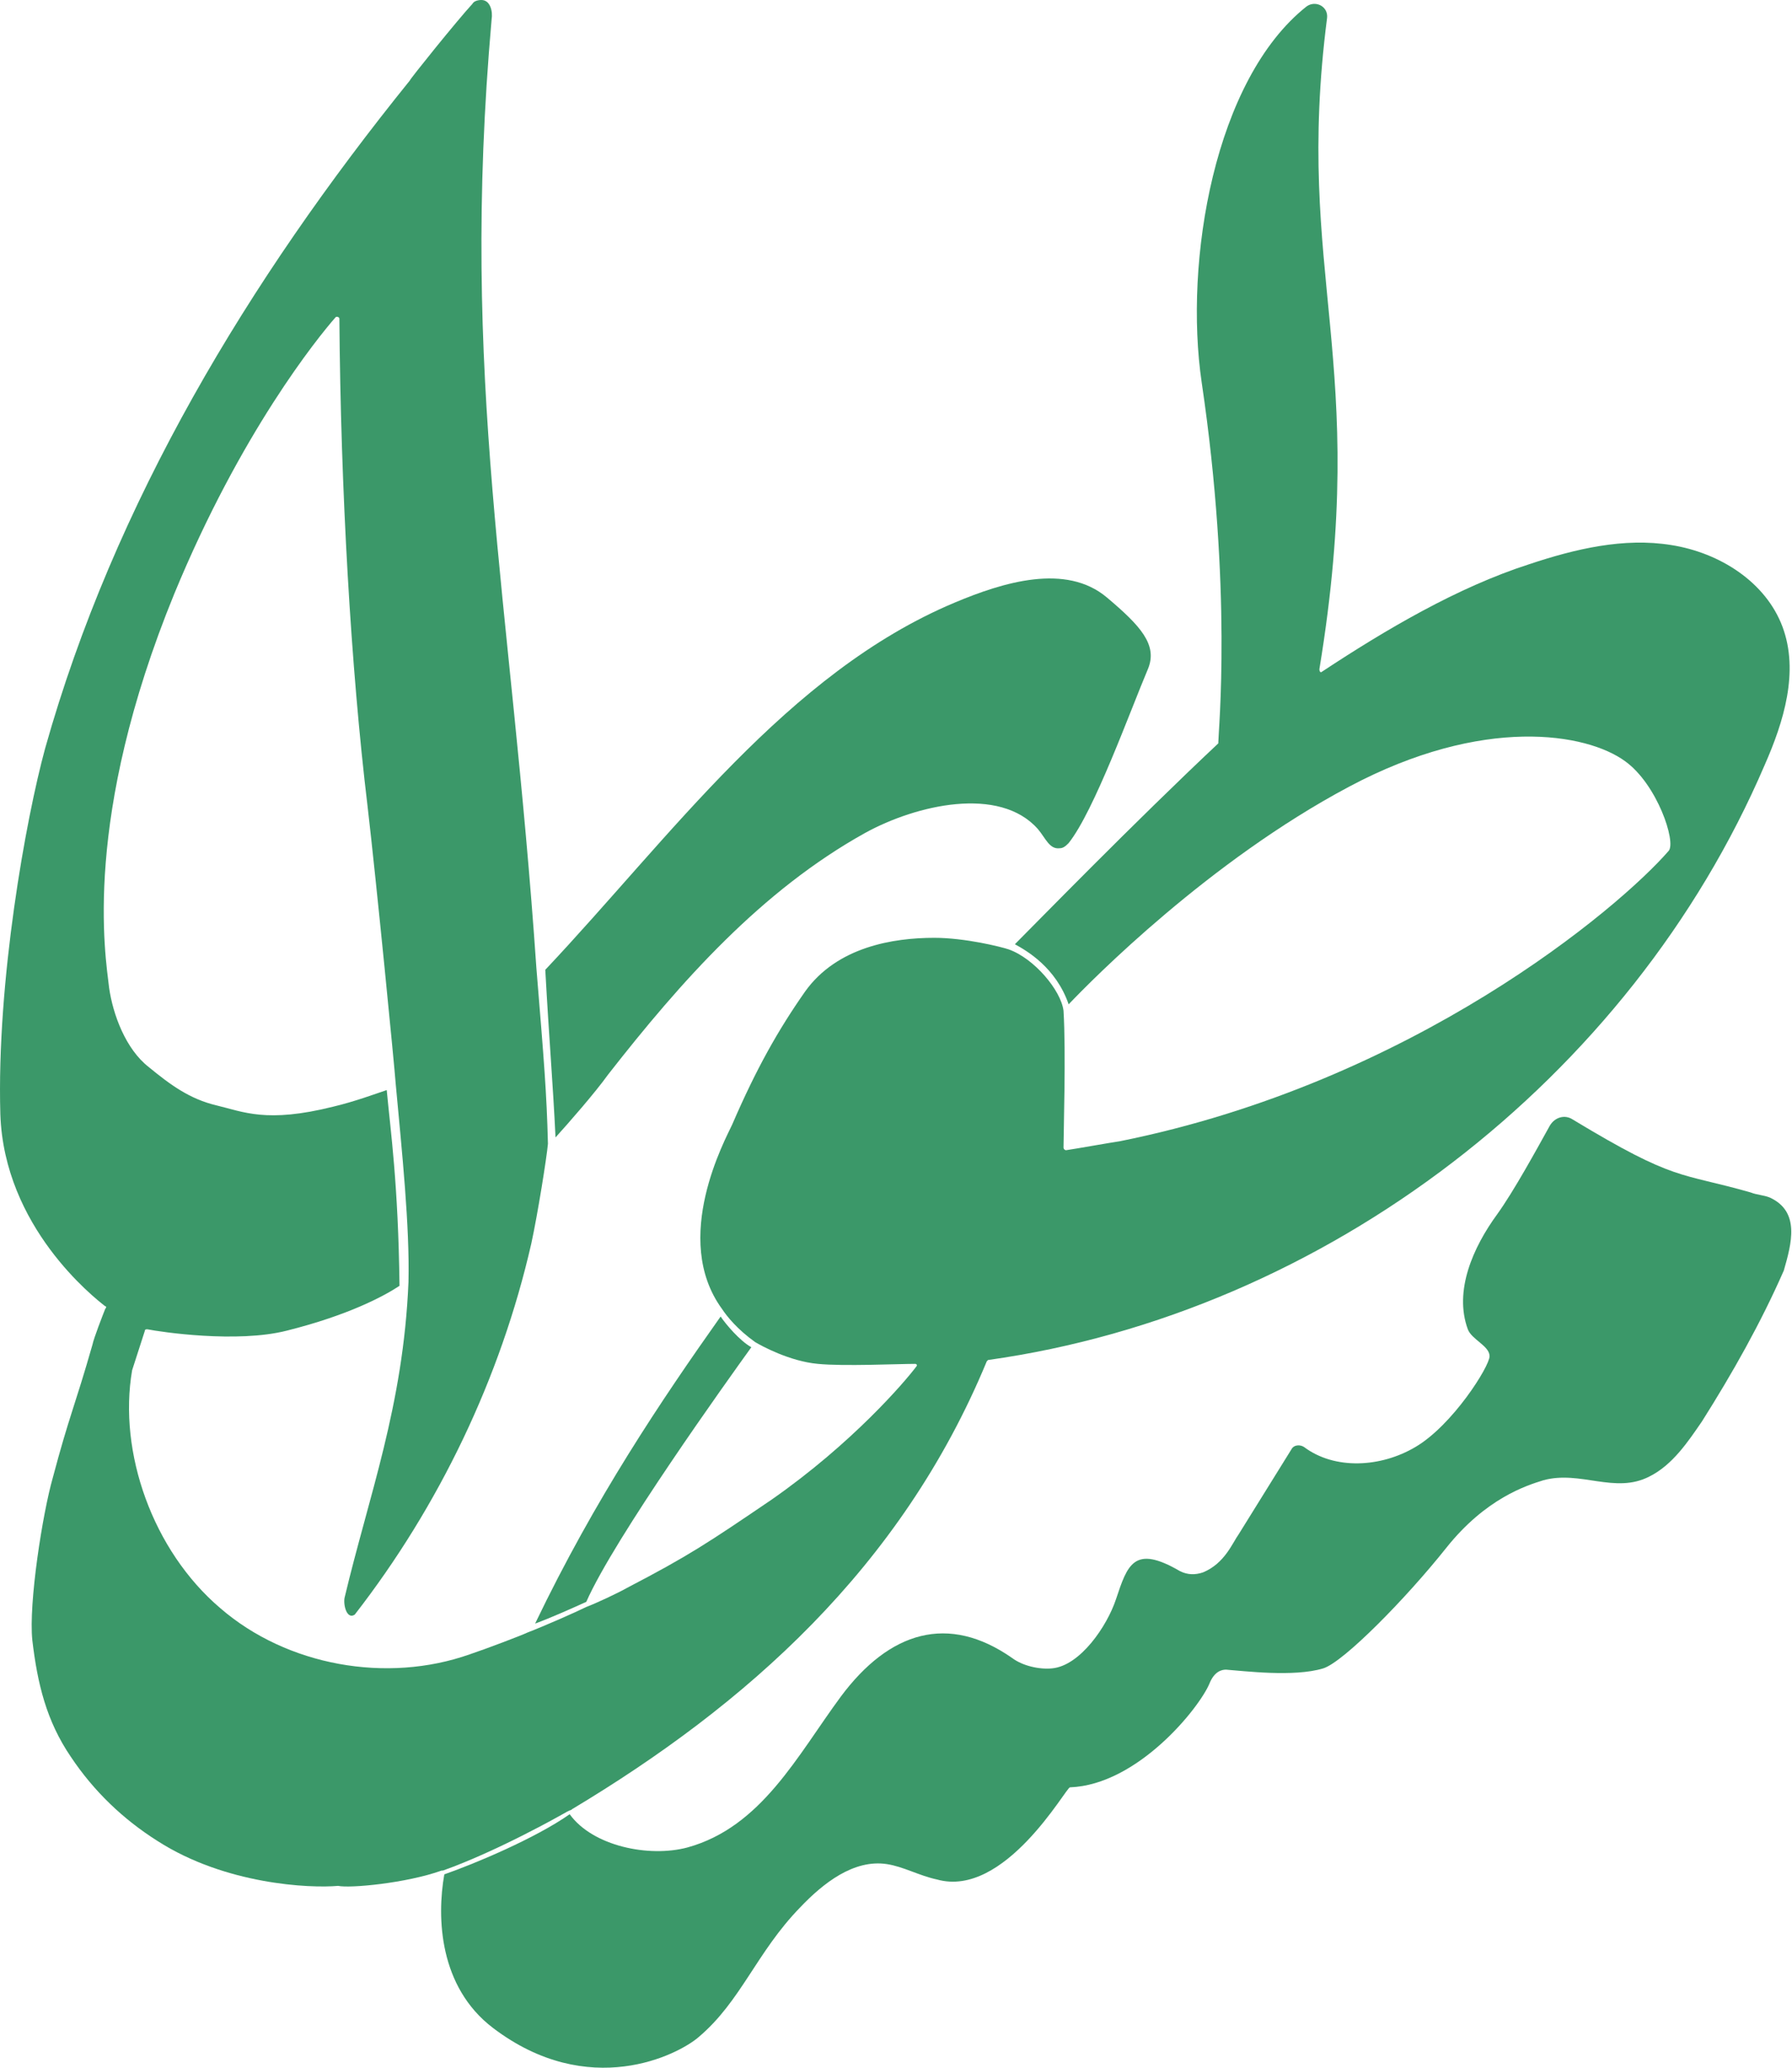 <svg width="52" height="60" viewBox="0 0 52 60" fill="none" xmlns="http://www.w3.org/2000/svg">
<path d="M17.013 46.481C17.83 44.625 21.134 40.022 21.802 39.093C21.468 38.908 21.06 38.425 20.911 38.202C19.204 40.616 17.273 43.474 15.528 47.112C15.937 46.964 16.605 46.667 17.013 46.481Z" fill="#3B9869"/>
<path d="M16.12 33.005C16.491 32.596 17.271 31.705 17.642 31.186C19.759 28.475 22.098 25.84 25.105 24.169C26.59 23.352 29.003 22.795 30.117 24.057C30.339 24.317 30.451 24.651 30.748 24.614C30.859 24.614 30.933 24.54 31.008 24.466C31.75 23.538 32.79 20.642 33.309 19.417C33.606 18.711 33.087 18.154 32.121 17.338C30.933 16.335 29.114 16.892 27.703 17.486C22.84 19.528 19.462 24.28 15.823 28.141C15.935 30.183 16.046 31.445 16.12 33.005Z" fill="#3B9869"/>
<path d="M51.355 34.749C51.169 34.675 50.983 34.675 50.798 34.601C48.719 34.007 48.645 34.304 45.637 32.485C45.415 32.336 45.118 32.411 44.969 32.67C44.598 33.339 43.929 34.564 43.447 35.232C42.742 36.197 42.185 37.46 42.593 38.573C42.704 38.87 43.224 39.056 43.224 39.353C43.224 39.65 42.148 41.358 41.071 41.989C40.069 42.583 38.732 42.657 37.841 41.989C37.73 41.915 37.544 41.915 37.47 42.063L35.948 44.514C35.762 44.773 35.539 45.367 34.908 45.627C34.685 45.702 34.462 45.702 34.24 45.59C32.903 44.81 32.718 45.404 32.383 46.407C32.124 47.187 31.344 48.337 30.527 48.412C30.156 48.449 29.673 48.337 29.376 48.115C27.52 46.815 25.812 47.335 24.401 49.228C23.139 50.936 22.1 53.015 19.947 53.609C18.833 53.906 17.199 53.572 16.531 52.644C15.528 53.349 13.746 54.092 12.893 54.389C12.67 55.651 12.744 57.656 14.303 58.844C17.088 60.96 19.687 59.624 20.281 59.104C21.506 58.064 21.951 56.654 23.213 55.354C23.882 54.649 24.773 53.943 25.738 54.092C26.221 54.166 26.666 54.426 27.186 54.537C29.154 55.094 30.936 51.864 31.047 51.864C33.015 51.79 34.797 49.563 35.094 48.857C35.242 48.486 35.465 48.449 35.576 48.449C36.096 48.486 37.544 48.672 38.398 48.412C38.992 48.226 40.811 46.37 41.962 44.922C43.113 43.474 44.301 43.103 44.783 42.954C45.86 42.657 46.862 43.363 47.865 42.843C48.533 42.509 48.979 41.84 49.387 41.246C50.278 39.836 51.095 38.388 51.763 36.866C51.986 36.086 52.246 35.158 51.355 34.749Z" fill="#3B9869"/>
<path d="M12.818 54.278H12.855C14.415 53.721 16.197 52.718 16.456 52.57L16.531 52.533C16.568 52.533 16.605 52.495 16.605 52.495C21.617 49.488 26.146 45.516 28.634 39.502L28.671 39.464C38.472 38.091 47.308 31.297 51.206 22.201C51.763 20.939 52.208 19.491 51.726 18.192C51.243 16.892 49.907 16.038 48.496 15.816C47.122 15.593 45.711 15.927 44.375 16.372C42.296 17.041 40.217 18.266 38.361 19.491C38.323 19.528 38.286 19.491 38.286 19.417C39.771 10.395 37.544 8.019 38.509 0.52C38.546 0.186 38.175 0 37.915 0.186C35.242 2.302 34.351 7.574 34.871 11.101C35.762 17.115 35.353 21.236 35.353 21.533V21.57C32.903 23.872 30.082 26.767 29.45 27.399C29.785 27.584 30.638 28.067 31.01 29.143C31.715 28.401 35.093 24.985 39.14 22.832C43.038 20.753 46.045 21.273 47.159 22.09C48.087 22.758 48.644 24.429 48.422 24.689C46.974 26.359 40.996 31.408 32.495 33.116C32.235 33.153 31.195 33.339 30.935 33.376C30.898 33.376 30.861 33.339 30.861 33.302C30.861 32.893 30.935 30.517 30.861 29.329C30.787 28.735 30.007 27.807 29.265 27.547C29.042 27.473 28.003 27.213 27.111 27.213C25.924 27.213 24.29 27.473 23.362 28.772C22.582 29.886 21.951 31 21.246 32.633C21.06 33.042 19.464 35.938 20.949 37.979C21.097 38.202 21.394 38.573 21.914 38.945C22.1 39.056 22.916 39.502 23.733 39.576C24.476 39.65 26.072 39.576 26.555 39.576C26.592 39.576 26.629 39.613 26.592 39.65C26.258 40.096 24.735 41.878 22.397 43.511C20.54 44.773 19.983 45.145 18.201 46.073C17.942 46.221 17.31 46.518 17.013 46.63C16.716 46.778 15.788 47.187 15.306 47.372C15.157 47.446 14.081 47.855 13.635 48.003C11.222 48.857 8.326 48.337 6.395 46.667C4.428 44.996 3.425 42.138 3.834 39.761L4.205 38.611C4.205 38.573 4.242 38.573 4.279 38.573C4.651 38.648 6.878 38.982 8.326 38.611C10.108 38.165 11.148 37.608 11.593 37.311C11.556 34.341 11.333 32.819 11.222 31.631C10.888 31.742 10.294 31.965 9.663 32.114C7.732 32.596 7.064 32.262 6.284 32.076C5.504 31.891 4.948 31.482 4.316 30.963C3.648 30.443 3.277 29.441 3.166 28.661C3.054 27.696 2.386 23.76 5.059 17.226C6.989 12.548 9.217 9.801 9.737 9.207C9.774 9.17 9.848 9.207 9.848 9.244C9.885 14.219 10.182 19.38 10.665 23.389C10.925 25.617 11.445 30.926 11.482 31.445C11.667 33.45 11.89 35.566 11.853 37.2C11.704 40.801 10.702 43.4 9.997 46.37C9.96 46.593 10.071 47.001 10.294 46.852C12.744 43.697 14.526 39.984 15.417 36.086C15.603 35.232 15.863 33.599 15.9 33.19C15.863 31.705 15.788 30.814 15.566 28.104C14.823 17.263 13.338 11.063 14.266 0.557C14.303 0.334 14.229 0 13.969 0C13.858 0 13.746 0.037 13.709 0.111C13.264 0.594 11.89 2.302 11.89 2.339C7.212 8.13 3.314 14.59 1.309 21.718C0.752 23.76 -0.101 28.475 0.01 32.336C0.121 35.603 2.72 37.645 3.054 37.905C3.091 37.905 3.091 37.942 3.054 37.979C2.98 38.165 2.72 38.833 2.683 39.019C2.163 40.838 2.015 41.061 1.532 42.88C1.235 43.919 0.827 46.518 0.938 47.595C1.087 48.857 1.346 49.934 2.052 50.973C2.72 51.976 3.574 52.792 4.576 53.424C6.544 54.686 8.994 54.797 9.811 54.723C10.145 54.797 11.779 54.649 12.818 54.278Z" fill="#3B9869"/>
</svg>
